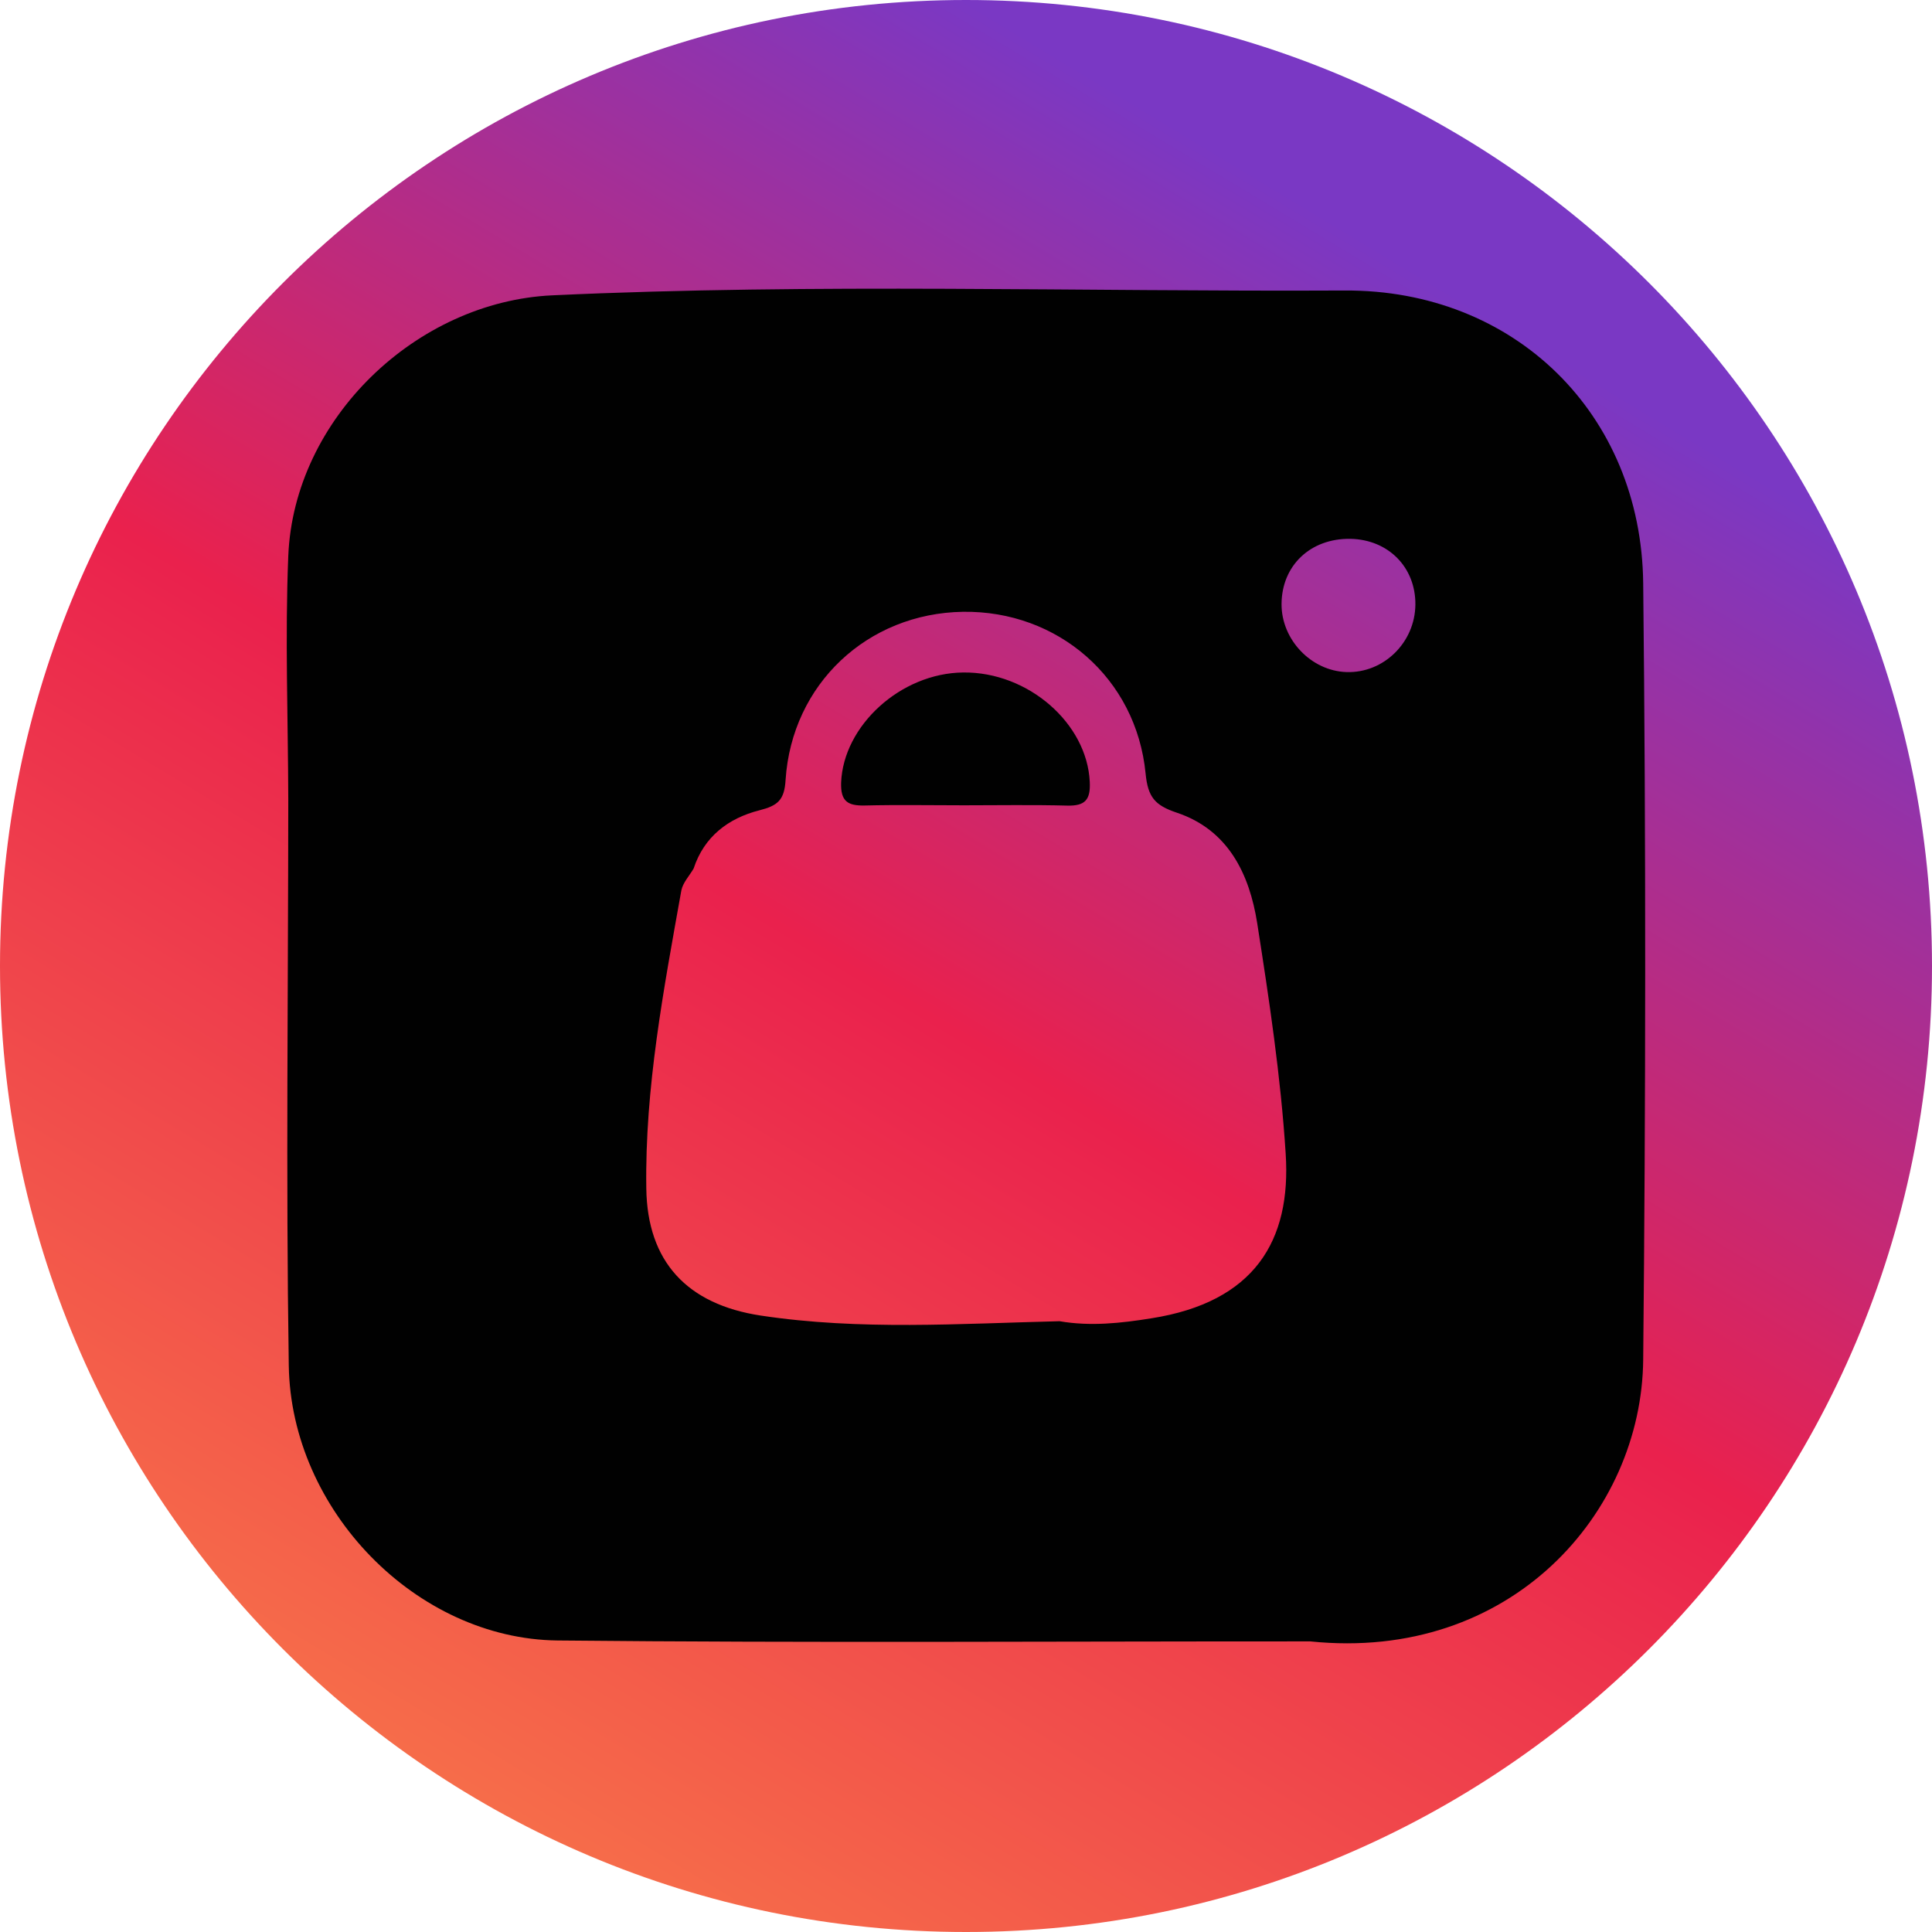 <svg width="192" height="192" viewBox="0 0 192 192" fill="none" xmlns="http://www.w3.org/2000/svg">
<g clip-path="url(#clip0_4880_34626)">
<path d="M96 192C149.019 192 192 149.019 192 96C192 42.981 149.019 0 96 0C42.981 0 0 42.981 0 96C0 149.019 42.981 192 96 192Z" fill="url(#paint0_linear_4880_34626)"/>
<path d="M108.299 77.7C108.029 71.89 102.189 66.76 95.729 66.83C89.499 66.89 83.809 72.12 83.589 77.78C83.529 79.65 84.259 80.08 85.919 80.05C89.209 79.97 92.519 80.03 95.809 80.03C99.099 80.03 102.659 79.97 106.079 80.06C107.839 80.1 108.389 79.48 108.299 77.7ZM108.299 77.7C108.029 71.89 102.189 66.76 95.729 66.83C89.499 66.89 83.809 72.12 83.589 77.78C83.529 79.65 84.259 80.08 85.919 80.05C89.209 79.97 92.519 80.03 95.809 80.03C99.099 80.03 102.659 79.97 106.079 80.06C107.839 80.1 108.389 79.48 108.299 77.7ZM163.299 57.97C163.119 41.11 150.489 28.78 133.639 28.87C107.379 29 81.129 28.13 54.879 29.35C41.399 29.98 29.209 41.59 28.649 55.25C28.319 63.32 28.629 71.41 28.649 79.49C28.639 98.23 28.409 116.97 28.699 135.71C28.919 150.1 41.379 162.87 55.409 163.03C80.349 163.28 105.289 163.11 130.219 163.12C150.139 165.17 163.159 150.37 163.299 135.12C163.549 109.41 163.579 83.69 163.299 57.97ZM114.429 131.01C111.399 131.5 108.359 131.83 105.299 131.3C95.389 131.54 85.459 132.23 75.609 130.74C68.279 129.63 64.329 125.38 64.229 118.11C64.079 108.13 65.959 98.3 67.709 88.5C67.859 87.72 68.509 87.04 68.929 86.32C69.979 83.12 72.399 81.31 75.459 80.53C77.269 80.07 77.949 79.54 78.069 77.52C78.689 67.97 86.219 60.95 95.689 60.8C105.119 60.66 112.929 67.39 113.849 76.88C114.079 79.22 114.769 80.03 116.939 80.76C122.069 82.47 124.169 86.87 124.939 91.74C126.129 99.34 127.279 106.97 127.769 114.64C128.339 123.33 124.649 129.4 114.429 131.01ZM133.819 66.79C130.309 66.68 127.349 63.58 127.359 60.04C127.369 56.2 130.239 53.48 134.209 53.55C137.969 53.62 140.699 56.38 140.659 60.1C140.619 63.86 137.499 66.91 133.819 66.79ZM95.729 66.83C89.499 66.89 83.809 72.12 83.589 77.78C83.529 79.65 84.259 80.08 85.919 80.05C89.209 79.97 92.519 80.03 95.809 80.03C99.099 80.03 102.659 79.97 106.079 80.06C107.839 80.1 108.389 79.48 108.299 77.7C108.029 71.89 102.189 66.76 95.729 66.83Z" fill="#010101"/>
</g>
<defs>
<linearGradient id="paint0_linear_4880_34626" x1="138.44" y1="25.58" x2="39.32" y2="190.05" gradientUnits="userSpaceOnUse">
<stop stop-color="#7A38C4"/>
<stop offset="0.46" stop-color="#EA214D"/>
<stop offset="1" stop-color="#F87849"/>
</linearGradient>
<clipPath id="clip0_4880_34626">
<rect width="192" height="192" fill="white"/>
</clipPath>
</defs>
</svg>
